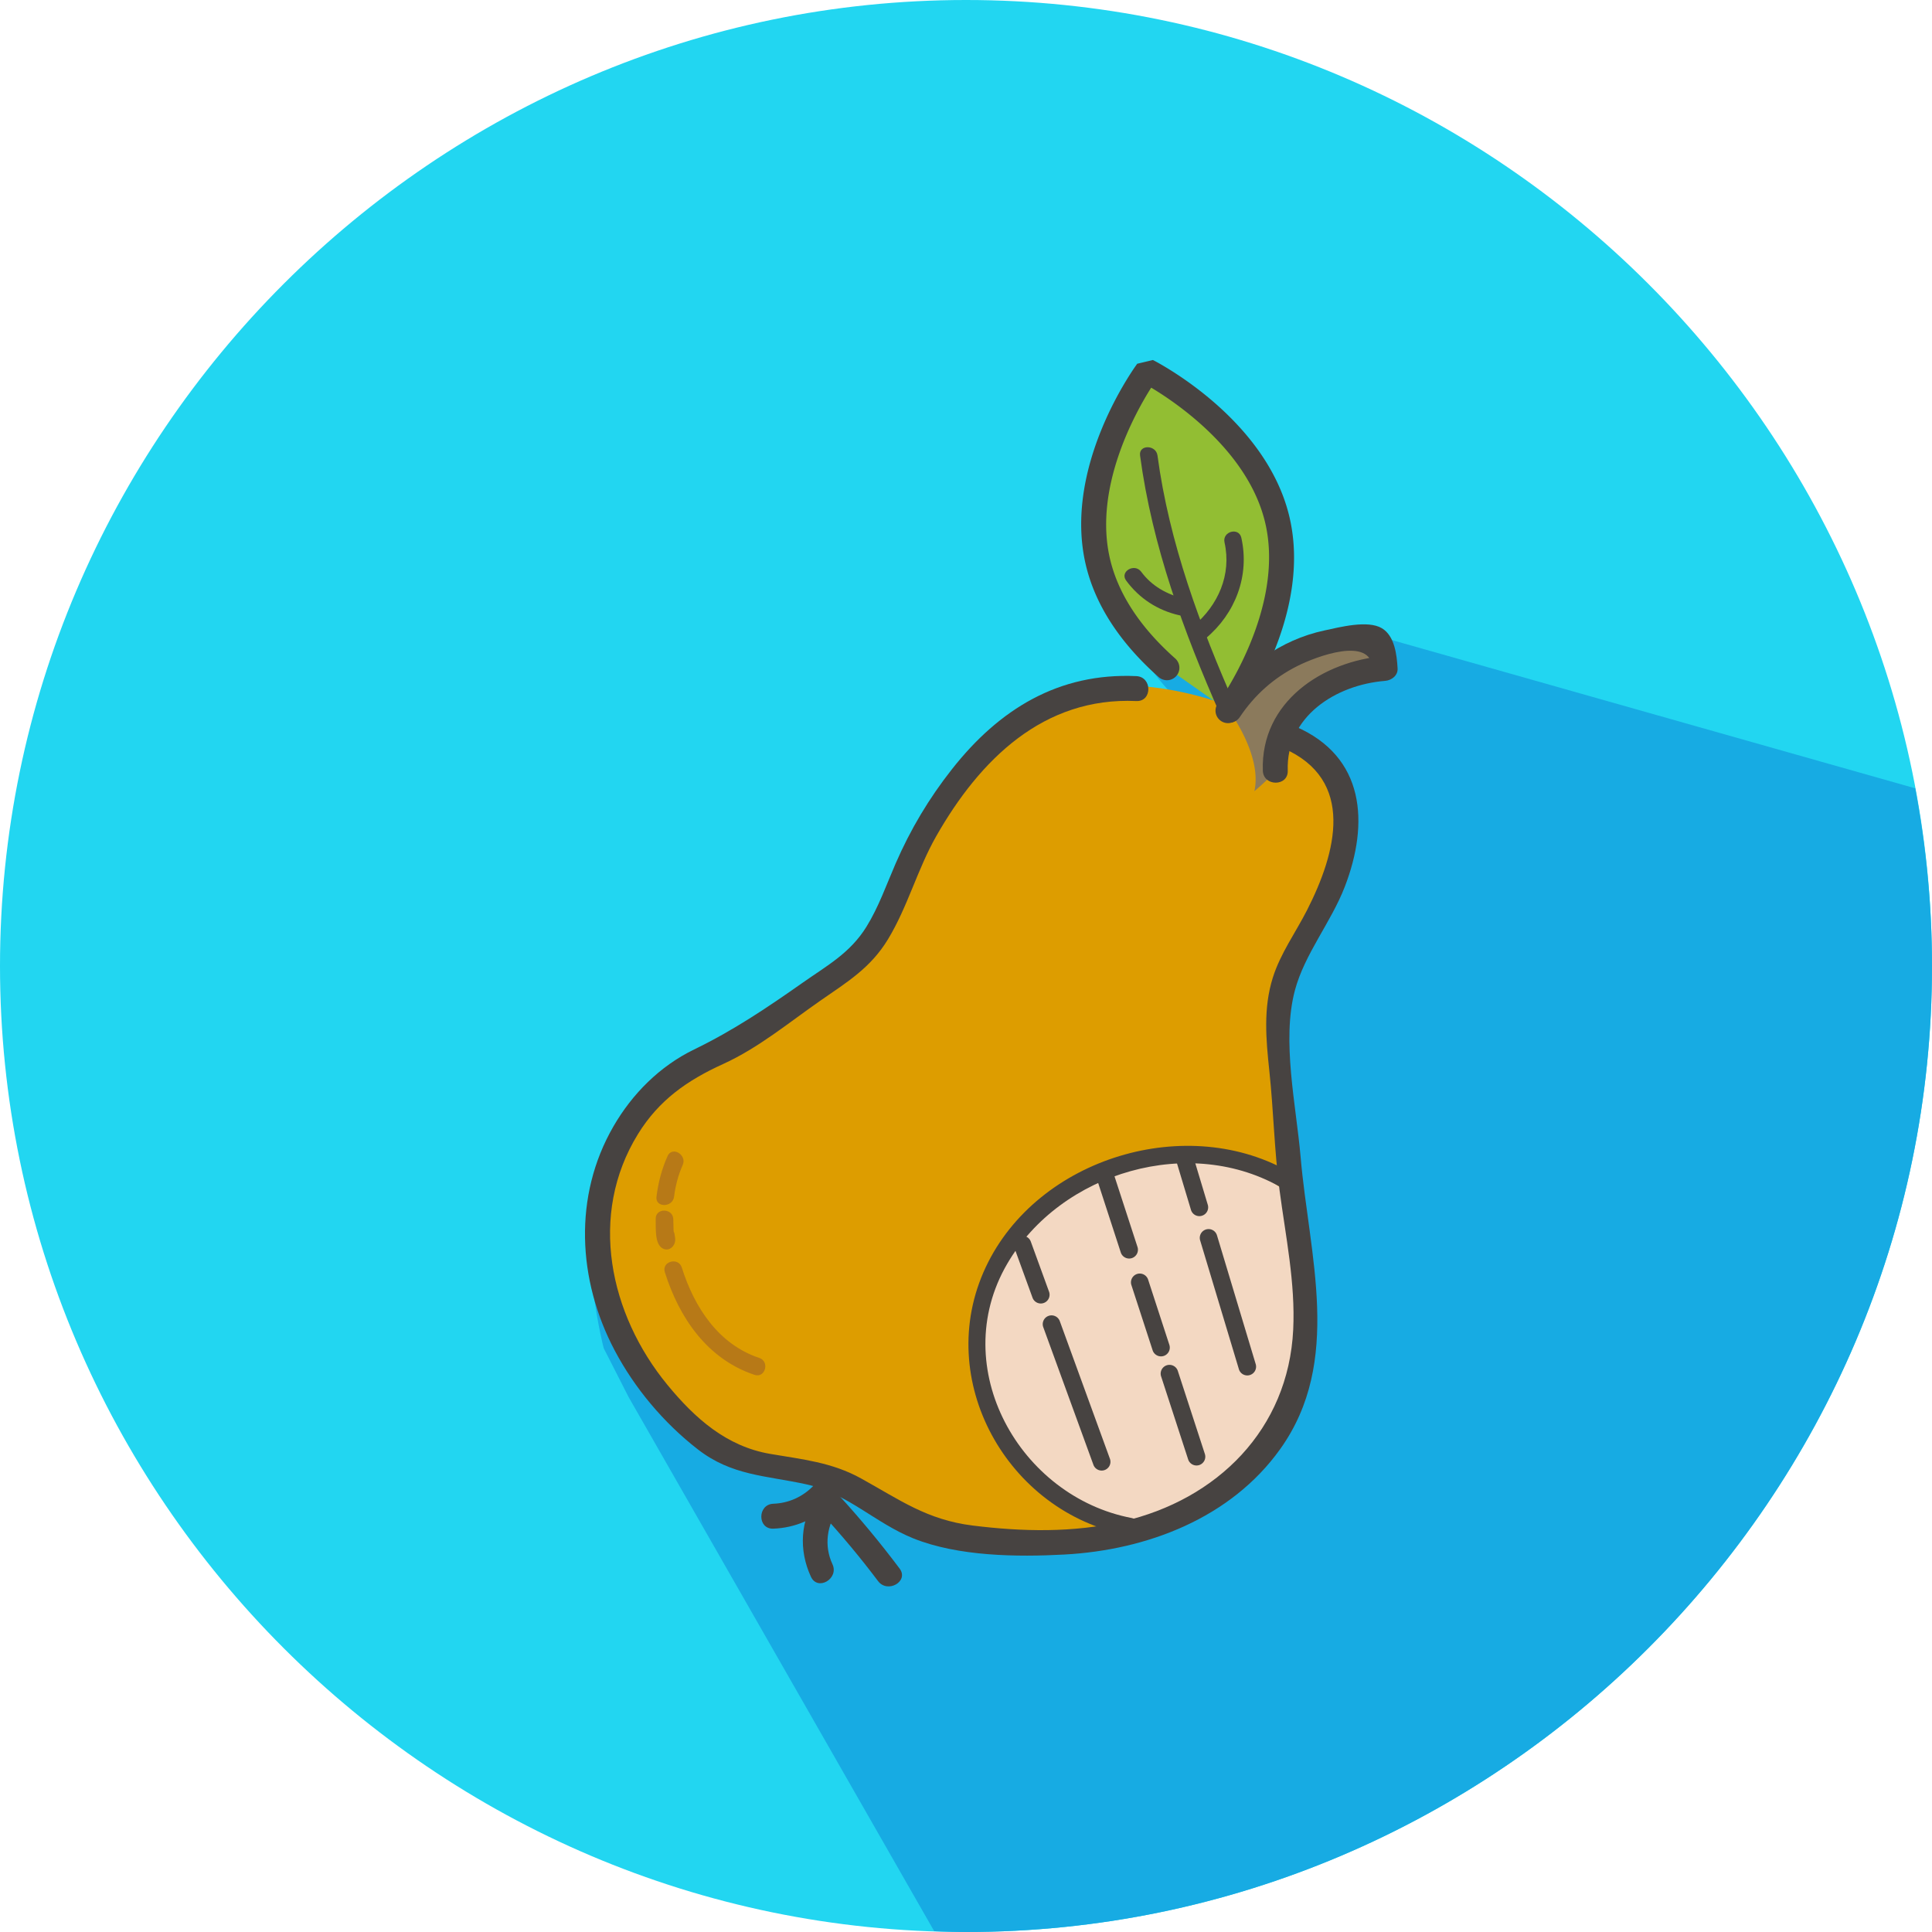 <?xml version="1.0" standalone="no"?><!DOCTYPE svg PUBLIC "-//W3C//DTD SVG 1.1//EN" "http://www.w3.org/Graphics/SVG/1.1/DTD/svg11.dtd"><svg t="1588294706565" class="icon" viewBox="0 0 1024 1024" version="1.1" xmlns="http://www.w3.org/2000/svg" p-id="659" width="128" height="128" xmlns:xlink="http://www.w3.org/1999/xlink"><defs><style type="text/css"></style></defs><path d="M512 1024C230.4 1024 0 793.6 0 512S230.4 0 512 0s512 230.4 512 512-230.4 512-512 512z" fill="#22d6f1" p-id="660" data-spm-anchor-id="a313x.7781069.0.i2" class=""></path><path d="M1024 512c0-32.16-3.144-63.608-8.888-94.168L724.008 335.36l-60.256 25.152s63.288-99.608-54.896-162.584c-21.96 19.04-49.16 102.296 10.856 168.432-30.656 2.064-68.856-3.096-100.184 37.2-13.768 30.648-44.688 67.92-56.768 96.096-9.16 21.392-103.28 77.496-114.424 84.736-11.136 7.232-23.288 11.368-32.4 45.464s4.048 84.736 4.048 84.736l13.168 25.832 161.992 283.144c5.608 0.184 11.2 0.432 16.856 0.432 281.6 0 512-230.4 512-512z" fill="#17abe3" p-id="661" data-spm-anchor-id="a313x.7781069.0.i3" class="selected"></path><path d="M683.408 389.328c55.688 21.304 21.872 84.96 4.976 112.88-18.992 31.392-7.48 56.104-6.632 92.792 1.144 49.832 21.096 101.696 2.424 147.92-13.384 33.144-45.216 56.432-79.568 66.328-34.352 9.904-71.064 7.904-106.312 1.992-22.056-3.704-36.232-21.296-57.16-29.152-18.848-7.072-44.672-3.928-60.96-15.776-34.384-25-60.592-63.48-63.616-105.88-3.016-42.4 20.776-87.376 60.528-102.456 22.144-8.392 47.336-31.64 67.808-43.552 25.424-14.792 31.584-53.632 47.12-78.616 33.16-53.304 63.976-75.248 110.28-72.336 46.304 2.912 81.112 25.856 81.112 25.856" fill="#DD9D00" p-id="662"></path><path d="M605.04 810.952c117.136-30.736 82.32-164.904 78.472-178-17.12-13.416-38.64-21.48-62.088-21.48-55.648 0-100.752 45.04-100.752 100.592 0 49.808 36.288 91.048 83.888 99.072 0.168-0.048 0.288-0.136 0.48-0.184" fill="#F3D8C2" p-id="663"></path><path d="M602.288 358.36c-41.152-1.88-72.672 17.512-97.672 49.256-12.296 15.6-22.064 32-29.952 50.152-4.848 11.168-8.968 22.992-15.416 33.408-8.664 13.992-20.768 20.504-33.816 29.68-18.856 13.272-36.776 25.32-57.528 35.384-18.144 8.8-32.8 23.472-42.824 40.864-21.296 36.912-18.912 81.328 0.576 118.392 10.648 20.248 26.12 38.64 44.184 52.68 18.048 14.032 36.112 13.84 57.512 18.544 21.856 4.808 36.568 20.552 56.776 28.672 23.736 9.536 54.872 9.904 80.008 8.544 43.72-2.36 88.248-19.256 114.424-55.936 33.264-46.6 15.232-102.832 10.784-154.84-2.32-27.12-10.144-61.568-3.016-88.264 5.152-19.296 19.184-36.112 26.416-54.848 13.088-33.88 10.648-69.032-26.008-84.928-7.72-3.352-14.456 8.024-6.664 11.4 38.664 16.768 28.184 55.488 12.672 85.912-6.08 11.912-14.104 22.92-18.136 35.776-5.088 16.208-3.608 32.704-1.84 49.328 2.24 21.072 2.648 42.24 5.416 63.264 3.216 24.424 8.44 49.184 7.24 73.944-2.56 52.856-40.24 90.128-90.536 101.696-26.056 6-52.968 5.416-79.344 2.128-24.272-3.032-38.608-13.608-59.216-25-15.448-8.544-31-10.048-48.112-12.976-23.16-3.96-39.88-18.832-54.48-36.6-30.728-37.4-42.056-90.016-15.592-132.92 11.136-18.048 26.184-28.504 45.064-37.096 18.848-8.576 34.76-21.896 51.656-33.64 14.248-9.904 26.568-17.304 35.784-32.496 10.456-17.232 15.6-37.128 25.56-54.624 23.112-40.576 56.84-73.896 106.072-71.648 8.504 0.384 8.488-12.824 0.008-13.208" fill="#474341" p-id="664"></path><path d="M431.048 787.6c-5.76 5.808-12.984 9.104-21.168 9.416-8.472 0.32-8.512 13.528 0 13.208 11.624-0.44 22.304-5.008 30.512-13.288 5.984-6.04-3.344-15.384-9.344-9.336" fill="#474341" p-id="665"></path><path d="M433.152 792.696c-9.104 12.832-9.872 28.96-3.328 43.04 3.576 7.704 14.96 1 11.4-6.664-4.632-9.968-2.912-20.912 3.328-29.704 4.936-6.944-6.512-13.552-11.4-6.672" fill="#474341" p-id="666"></path><path d="M435.224 801.84c10.64 11.576 20.72 23.608 30.168 36.176 5.048 6.712 16.52 0.136 11.408-6.664-10.12-13.472-20.832-26.44-32.232-38.848-5.768-6.28-15.088 3.08-9.344 9.336M684.88 621.992c-54.864-32.584-135.032-8.656-162.432 49.672-28.056 59.704 11.608 129.912 74.952 141.912 5.864 1.112 8.376-7.864 2.48-8.984-59.352-11.248-98.064-79.648-66.08-134.68 28.44-48.944 97.408-68.96 146.376-39.872 5.168 3.064 9.856-4.984 4.704-8.048" fill="#474341" p-id="667"></path><path d="M675.928 408.472c-2.832-36.8 36.024-52.952 58.224-54.192a28.668 28.668 0 0 0-2.6-12.392c-0.568-1.232-1.272-2.48-2.432-3.184-1.336-0.824-3.016-0.768-4.584-0.68-13.848 0.792-27.984 2.752-40.224 9.28s-23.76 14.72-32.856 29.392c0 0 17.664 23.632 13.392 42.656 9.704-8.264 11.08-10.88 11.08-10.88" fill="#8B7A5C" p-id="668"></path><path d="M657.152 380.024c7.8-11.64 17.952-20.736 30.496-27.024 10.176-5.104 38.904-15.976 39.904 1.272l6.6-6.6c-33.32 2.688-66.032 24.4-64.824 60.792 0.28 8.472 13.488 8.512 13.208 0-0.96-28.72 25.392-45.472 51.616-47.592 3.4-0.272 6.824-2.808 6.6-6.6-0.4-7.048-1.488-17.176-8.304-21.28-7.488-4.504-22.472-0.536-30.384 1.144-23.456 4.992-43.096 19.496-56.312 39.216-4.752 7.088 6.688 13.712 11.4 6.672" fill="#474341" p-id="669"></path><path d="M618.512 353.944c-15.088-13.376-30.944-32.328-36.56-55.968-11.808-49.688 26.128-101.272 26.128-101.272s57.088 28.992 68.896 78.688c11.816 49.696-26.128 101.272-26.128 101.272" fill="#92BE33" p-id="670"></path><path d="M650.848 383.272a6.54 6.54 0 0 1-3.904-1.288 6.6 6.6 0 0 1-1.424-9.224c0.36-0.496 35.976-49.784 25.024-95.84-8.944-37.632-46.6-63.2-60.384-71.456-8.6 13.576-30.728 53.36-21.784 90.984 4.384 18.44 16 36.12 34.504 52.544a6.606 6.606 0 0 1 0.568 9.32 6.606 6.606 0 0 1-9.32 0.568c-20.592-18.248-33.576-38.232-38.6-59.368-12.376-52.072 25.6-104.504 27.224-106.72l8.32-1.976c2.44 1.24 59.952 30.976 72.328 83.048 12.376 52.064-25.608 104.504-27.232 106.712a6.586 6.586 0 0 1-5.32 2.696" fill="#474341" p-id="671"></path><path d="M654.84 374.336c-18.752-42.48-35.144-86.656-41.344-132.904-0.776-5.808-10.032-5.888-9.24 0 6.432 48 23.136 93.464 42.608 137.576 2.392 5.424 10.36 0.72 7.976-4.672" fill="#474341" p-id="672"></path><path d="M639.064 338.344c15.712-13.12 23.368-33.168 18.872-53.304-1.296-5.808-10.208-3.352-8.912 2.456 3.808 17.088-3.352 33.336-16.496 44.312-4.576 3.816 2 10.328 6.536 6.536M627.584 317.208c-9.008-2.032-17.184-6.64-22.72-14.16-3.488-4.744-11.52-0.136-7.984 4.664 6.984 9.488 16.736 15.824 28.24 18.408 5.8 1.312 8.272-7.6 2.464-8.912" fill="#474341" p-id="673"></path><path d="M352.376 674.288c7.632 24.248 22.576 46.112 47.552 54.416 5.704 1.896 8.152-7.104 2.48-8.984-21.72-7.224-34.456-26.976-41.048-47.912-1.792-5.696-10.792-3.264-8.984 2.48M347.544 646.136c0.184 4.248-0.904 14.128 4.432 15.896 3.088 1.024 5.664-1.648 5.896-4.496 0.088-1.008-0.16-2.112-0.288-3.096-0.744-5.864-10.072-5.944-9.32 0 0.128 1 0.376 2.088 0.288 3.096 1.968-1.496 3.936-2.992 5.896-4.496l-0.032-0.008 3.256 3.256c-0.912-3.128-0.672-6.952-0.816-10.16-0.256-5.96-9.576-6-9.312 0.008M353.8 612.776c-3.08 6.952-4.904 13.936-5.848 21.48-0.744 5.936 8.584 5.88 9.32 0 0.72-5.76 2.216-11.464 4.576-16.776 2.4-5.44-5.624-10.184-8.048-4.704" fill="#B77917" p-id="674"></path><path d="M661.088 729.008a4.64 4.64 0 0 1-4.456-3.32l-20.528-68.248a4.654 4.654 0 0 1 3.12-5.8 4.648 4.648 0 0 1 5.8 3.12l20.528 68.248a4.648 4.648 0 0 1-3.12 5.8 4.6 4.6 0 0 1-1.344 0.2M635.696 644.576a4.64 4.64 0 0 1-4.456-3.312l-7.856-26.12a4.654 4.654 0 0 1 3.12-5.8 4.648 4.648 0 0 1 5.8 3.12l7.848 26.096a4.656 4.656 0 0 1-3.112 5.808 4.612 4.612 0 0 1-1.344 0.208M634.176 776.736a4.66 4.66 0 0 1-4.432-3.224l-14.368-44.112a4.66 4.66 0 0 1 8.864-2.872l14.368 44.112a4.668 4.668 0 0 1-2.992 5.872c-0.472 0.16-0.96 0.224-1.44 0.224M615.352 718.904a4.664 4.664 0 0 1-4.432-3.216l-11.256-34.576c-0.792-2.44 0.544-5.072 2.992-5.872s5.072 0.552 5.872 3l11.256 34.56a4.668 4.668 0 0 1-2.984 5.88c-0.48 0.152-0.968 0.224-1.448 0.224M598.472 667.048a4.664 4.664 0 0 1-4.432-3.216l-13.128-40.328a4.676 4.676 0 0 1 2.984-5.88 4.664 4.664 0 0 1 5.88 2.984l13.128 40.336a4.676 4.676 0 0 1-2.984 5.88c-0.48 0.152-0.976 0.224-1.448 0.224M583.904 779.432a4.66 4.66 0 0 1-4.376-3.064l-26.576-72.944a4.658 4.658 0 0 1 2.784-5.968c2.44-0.88 5.088 0.36 5.976 2.784l26.568 72.944a4.654 4.654 0 0 1-4.376 6.248M551.64 690.88a4.66 4.66 0 0 1-4.376-3.064l-9.664-26.544c-0.88-2.416 0.36-5.088 2.784-5.968s5.088 0.36 5.968 2.784l9.664 26.544a4.654 4.654 0 0 1-4.376 6.248" fill="#474341" p-id="675"></path></svg>